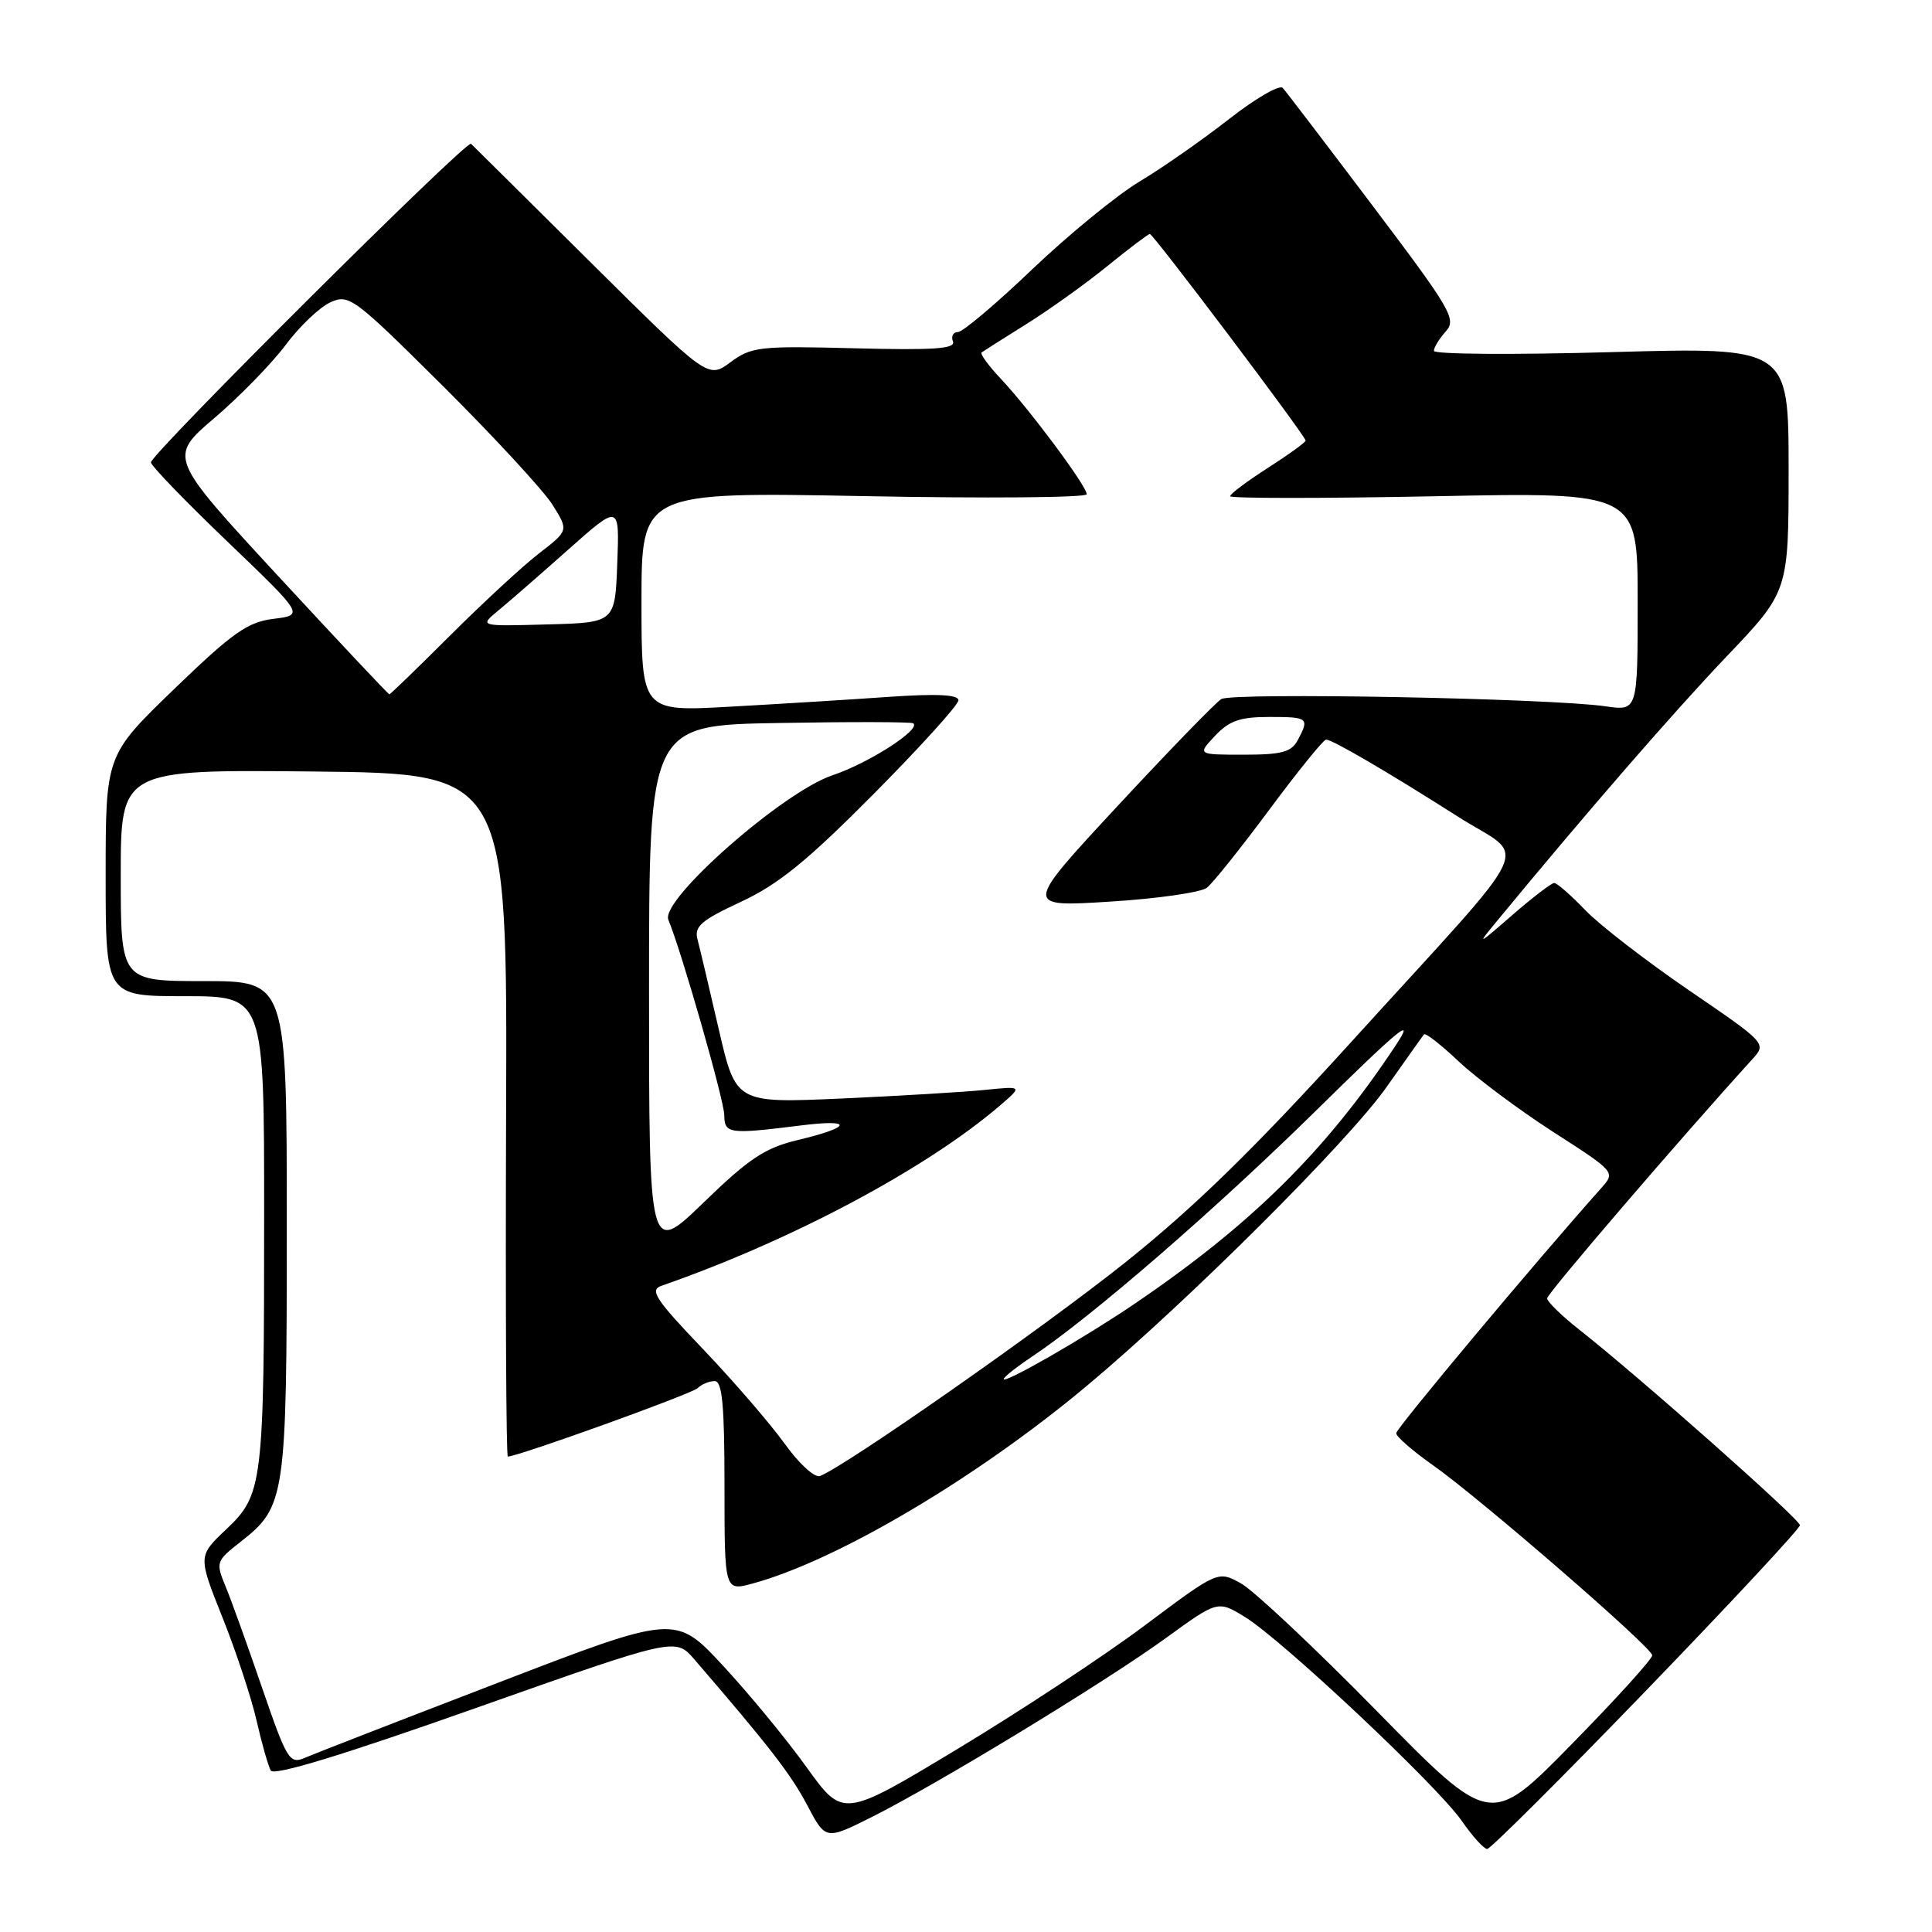 <?xml version="1.0" encoding="UTF-8" standalone="no"?>
<!DOCTYPE svg PUBLIC "-//W3C//DTD SVG 1.1//EN" "http://www.w3.org/Graphics/SVG/1.1/DTD/svg11.dtd" >
<svg xmlns="http://www.w3.org/2000/svg" xmlns:xlink="http://www.w3.org/1999/xlink" version="1.1" viewBox="0 0 256 256">
 <g >
 <path fill="currentColor"
d=" M 218.17 223.95 C 229.35 212.37 238.50 202.54 238.50 202.10 C 238.50 201.31 217.18 182.42 209.24 176.17 C 206.91 174.33 205.00 172.47 205.00 172.04 C 205.00 171.41 222.62 150.88 232.17 140.38 C 234.10 138.26 234.10 138.26 223.80 131.22 C 218.14 127.35 211.95 122.57 210.05 120.59 C 208.16 118.62 206.31 117.00 205.94 117.00 C 205.58 117.00 203.08 118.91 200.39 121.25 C 195.72 125.31 195.63 125.34 198.39 122.00 C 210.26 107.60 221.75 94.37 228.75 87.02 C 237.00 78.37 237.00 78.37 237.00 62.18 C 237.00 46.00 237.00 46.00 213.50 46.66 C 200.57 47.02 190.00 46.95 190.00 46.49 C 190.00 46.03 190.71 44.88 191.57 43.92 C 193.03 42.31 192.30 41.07 181.94 27.34 C 175.78 19.18 170.40 12.12 169.97 11.65 C 169.55 11.19 166.35 13.04 162.85 15.78 C 159.36 18.51 154.03 22.24 151.00 24.05 C 147.97 25.87 141.58 31.11 136.78 35.68 C 131.99 40.26 127.56 44.00 126.93 44.00 C 126.30 44.00 126.00 44.56 126.27 45.25 C 126.64 46.22 123.75 46.42 113.26 46.15 C 100.63 45.82 99.57 45.94 96.79 48.00 C 93.82 50.19 93.82 50.19 78.35 34.85 C 69.85 26.41 62.67 19.30 62.41 19.05 C 61.83 18.50 20.00 60.14 20.00 61.27 C 20.00 61.70 24.56 66.43 30.14 71.77 C 40.29 81.50 40.29 81.50 36.24 82.00 C 32.80 82.43 30.84 83.81 23.10 91.28 C 14.00 100.07 14.00 100.07 14.00 116.03 C 14.00 132.00 14.00 132.00 24.50 132.00 C 35.00 132.00 35.00 132.00 35.00 160.86 C 35.00 196.70 34.84 198.04 29.97 202.65 C 26.23 206.19 26.23 206.19 29.49 214.35 C 31.28 218.83 33.31 224.97 34.00 228.00 C 34.69 231.03 35.54 234.00 35.88 234.61 C 36.29 235.34 45.43 232.56 63.00 226.34 C 89.50 216.97 89.50 216.97 92.00 219.87 C 101.97 231.44 104.79 235.09 106.95 239.18 C 109.40 243.82 109.40 243.82 115.45 240.80 C 124.21 236.41 146.37 222.93 154.43 217.09 C 161.36 212.06 161.36 212.06 164.93 214.24 C 169.80 217.20 190.46 236.62 193.67 241.25 C 195.10 243.31 196.62 245.00 197.06 245.00 C 197.49 245.00 206.99 235.53 218.17 223.95 Z  M 182.50 226.79 C 174.25 218.38 166.12 210.74 164.44 209.81 C 161.39 208.12 161.39 208.12 151.74 215.34 C 146.44 219.32 135.26 226.69 126.90 231.73 C 111.71 240.89 111.71 240.89 106.90 234.20 C 104.26 230.51 99.26 224.44 95.80 220.71 C 89.50 213.92 89.50 213.92 66.00 222.97 C 53.07 227.94 41.54 232.42 40.37 232.93 C 38.37 233.79 38.01 233.19 34.74 223.68 C 32.82 218.08 30.64 212.02 29.89 210.21 C 28.57 207.01 28.62 206.85 31.89 204.29 C 37.83 199.64 38.00 198.46 38.00 162.53 C 38.00 130.00 38.00 130.00 27.00 130.00 C 16.00 130.00 16.00 130.00 16.00 115.98 C 16.00 101.97 16.00 101.97 41.62 102.23 C 67.23 102.50 67.23 102.50 67.06 147.75 C 66.97 172.64 67.07 193.00 67.29 193.00 C 68.63 193.00 91.67 184.70 92.45 183.93 C 92.97 183.42 93.99 183.00 94.70 183.00 C 95.70 183.00 96.00 186.17 96.00 196.92 C 96.00 210.84 96.00 210.84 99.75 209.82 C 110.93 206.77 129.43 195.83 144.00 183.64 C 157.38 172.45 178.67 151.23 183.72 144.05 C 186.26 140.45 188.49 137.30 188.69 137.06 C 188.88 136.82 190.94 138.43 193.27 140.63 C 195.60 142.83 201.23 147.03 205.78 149.97 C 214.04 155.28 214.06 155.30 212.20 157.40 C 203.55 167.09 185.00 189.27 185.00 189.91 C 185.00 190.35 187.17 192.24 189.82 194.11 C 196.03 198.47 218.84 218.24 218.93 219.33 C 218.97 219.79 214.16 225.10 208.25 231.12 C 197.50 242.08 197.50 242.08 182.50 226.79 Z  M 103.96 191.28 C 102.07 188.65 97.21 183.02 93.15 178.76 C 86.85 172.17 86.04 170.93 87.63 170.38 C 104.83 164.40 122.72 154.88 132.50 146.49 C 135.50 143.91 135.50 143.91 130.50 144.42 C 127.75 144.70 119.20 145.21 111.50 145.56 C 97.50 146.18 97.50 146.18 95.23 136.34 C 93.98 130.93 92.72 125.58 92.42 124.46 C 91.97 122.76 92.90 121.95 98.19 119.49 C 103.13 117.19 106.95 114.09 115.75 105.22 C 121.94 98.98 127.00 93.39 127.00 92.79 C 127.00 92.04 124.14 91.90 117.75 92.34 C 112.66 92.70 103.21 93.28 96.75 93.64 C 85.00 94.30 85.00 94.30 85.00 79.74 C 85.00 65.18 85.00 65.18 114.50 65.74 C 130.72 66.05 144.00 65.94 144.00 65.49 C 144.00 64.42 136.51 54.35 132.68 50.26 C 131.00 48.49 129.83 46.88 130.07 46.70 C 130.31 46.53 132.97 44.83 136.00 42.94 C 139.03 41.05 143.86 37.59 146.74 35.25 C 149.62 32.91 152.15 31.00 152.36 31.00 C 152.82 31.00 173.00 57.77 173.00 58.38 C 173.00 58.61 170.75 60.24 168.00 62.00 C 165.25 63.76 163.00 65.45 163.00 65.75 C 163.00 66.05 175.15 66.05 190.00 65.76 C 217.00 65.21 217.00 65.21 217.00 79.71 C 217.00 94.21 217.00 94.21 212.75 93.59 C 205.39 92.52 163.30 91.73 161.83 92.63 C 161.06 93.11 154.85 99.51 148.04 106.85 C 135.66 120.19 135.66 120.19 147.08 119.47 C 153.36 119.08 159.14 118.25 159.92 117.63 C 160.71 117.01 164.44 112.34 168.22 107.25 C 172.00 102.16 175.37 98.00 175.71 98.00 C 176.55 98.00 183.94 102.32 193.25 108.25 C 202.44 114.11 204.23 110.35 179.16 137.94 C 166.17 152.25 158.23 159.99 149.13 167.26 C 138.19 175.99 112.04 194.28 108.65 195.58 C 107.95 195.85 105.85 193.93 103.96 191.28 Z  M 133.00 182.73 C 133.00 182.47 134.69 181.14 136.75 179.76 C 144.62 174.51 161.03 160.29 174.38 147.16 C 185.53 136.19 187.61 134.48 184.95 138.50 C 175.66 152.54 165.77 162.31 150.13 172.90 C 143.61 177.32 133.00 183.41 133.00 182.73 Z  M 86.00 131.21 C 86.00 96.09 86.00 96.09 103.25 95.80 C 112.74 95.63 120.72 95.65 121.00 95.84 C 122.13 96.61 115.14 101.11 110.28 102.74 C 103.70 104.96 87.47 119.25 88.56 121.87 C 90.31 126.07 95.94 145.75 95.97 147.75 C 96.00 150.25 96.57 150.32 106.18 149.12 C 113.14 148.25 112.89 149.35 105.75 151.05 C 101.37 152.10 99.30 153.46 93.25 159.32 C 86.00 166.34 86.00 166.34 86.00 131.21 Z  M 161.00 97.50 C 162.88 95.50 164.32 95.00 168.17 95.00 C 173.37 95.00 173.53 95.13 171.96 98.07 C 171.11 99.66 169.84 100.00 164.79 100.00 C 158.65 100.00 158.65 100.00 161.00 97.50 Z  M 36.83 76.30 C 22.32 60.59 22.32 60.59 28.41 55.39 C 31.76 52.53 36.01 48.17 37.85 45.71 C 39.69 43.24 42.36 40.70 43.78 40.06 C 46.24 38.93 46.88 39.41 58.73 51.19 C 65.53 57.96 72.05 65.03 73.22 66.90 C 75.35 70.30 75.35 70.30 71.42 73.33 C 69.27 74.99 63.98 79.88 59.67 84.18 C 55.36 88.48 51.73 92.00 51.59 92.00 C 51.45 92.00 44.81 84.93 36.83 76.30 Z  M 66.00 80.92 C 67.38 79.79 71.56 76.15 75.29 72.83 C 82.09 66.79 82.09 66.79 81.79 74.65 C 81.50 82.50 81.50 82.50 72.50 82.74 C 63.50 82.99 63.50 82.99 66.00 80.92 Z "/>
</g>
</svg>